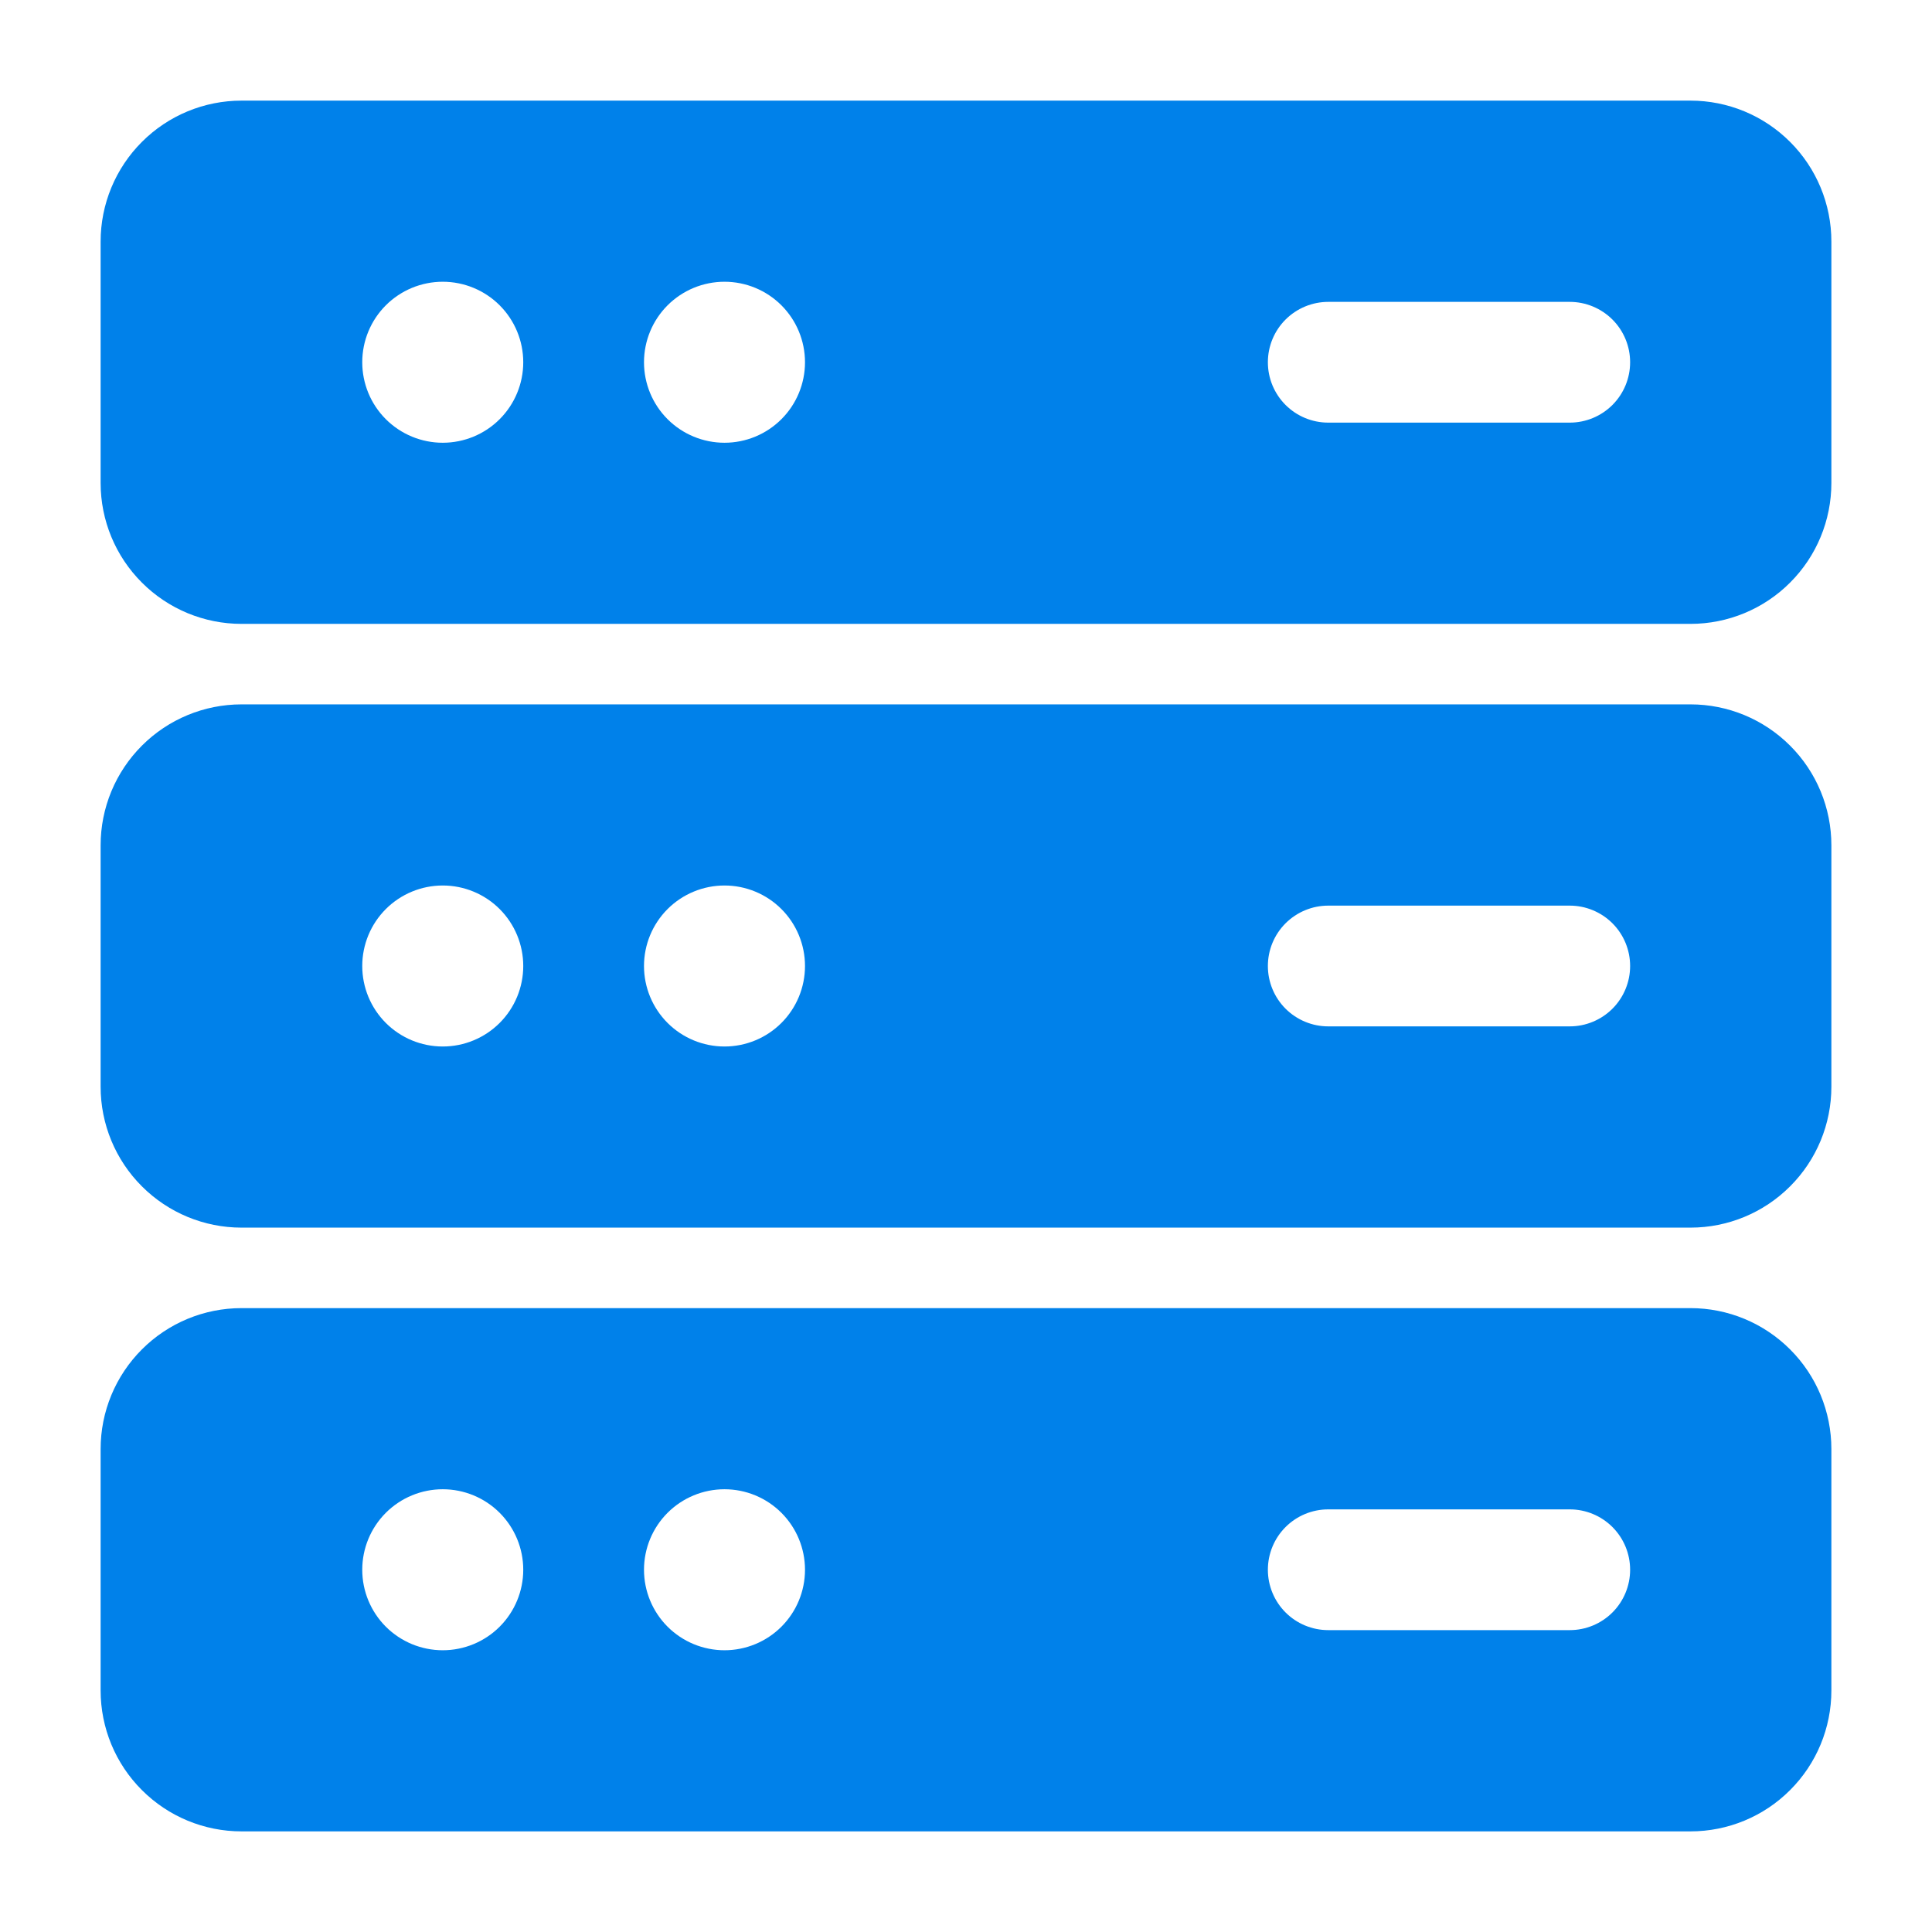 <svg width="60" height="60" viewBox="0 0 60 60" fill="none" xmlns="http://www.w3.org/2000/svg">
<path fill-rule="evenodd" clip-rule="evenodd" d="M56.875 7.5C56.875 6.34 56.415 5.228 55.593 4.407C55.187 4.001 54.705 3.678 54.174 3.458C53.643 3.238 53.075 3.125 52.5 3.125H7.5C6.34 3.125 5.228 3.585 4.407 4.407C4.001 4.813 3.678 5.295 3.458 5.826C3.238 6.357 3.125 6.925 3.125 7.5V15C3.125 16.16 3.585 17.273 4.407 18.093C5.228 18.915 6.34 19.375 7.5 19.375H52.5C53.66 19.375 54.773 18.915 55.593 18.093C56.415 17.273 56.875 16.16 56.875 15V7.5ZM13.75 8.75C14.413 8.75 15.049 9.013 15.518 9.482C15.987 9.951 16.25 10.587 16.25 11.25C16.25 11.913 15.987 12.549 15.518 13.018C15.049 13.487 14.413 13.75 13.75 13.75C13.087 13.75 12.451 13.487 11.982 13.018C11.513 12.549 11.25 11.913 11.25 11.25C11.25 10.587 11.513 9.951 11.982 9.482C12.451 9.013 13.087 8.75 13.75 8.75ZM22.5 8.75C23.163 8.75 23.799 9.013 24.268 9.482C24.737 9.951 25 10.587 25 11.25C25 11.913 24.737 12.549 24.268 13.018C23.799 13.487 23.163 13.75 22.5 13.75C21.837 13.75 21.201 13.487 20.732 13.018C20.263 12.549 20 11.913 20 11.25C20 10.587 20.263 9.951 20.732 9.482C21.201 9.013 21.837 8.75 22.5 8.75ZM48.75 9.375H41.25C40.753 9.375 40.276 9.573 39.924 9.924C39.572 10.276 39.375 10.753 39.375 11.25C39.375 11.747 39.572 12.224 39.924 12.576C40.276 12.928 40.753 13.125 41.25 13.125H48.75C49.247 13.125 49.724 12.928 50.076 12.576C50.428 12.224 50.625 11.747 50.625 11.25C50.625 10.753 50.428 10.276 50.076 9.924C49.724 9.573 49.247 9.375 48.75 9.375ZM56.875 26.25C56.875 25.09 56.415 23.977 55.593 23.157C55.187 22.751 54.705 22.428 54.174 22.208C53.643 21.988 53.075 21.875 52.5 21.875H7.5C6.34 21.875 5.228 22.335 4.407 23.157C4.001 23.563 3.678 24.045 3.458 24.576C3.238 25.107 3.125 25.675 3.125 26.25V33.75C3.125 34.91 3.585 36.023 4.407 36.843C5.228 37.665 6.34 38.125 7.5 38.125H52.5C53.66 38.125 54.773 37.665 55.593 36.843C56.415 36.023 56.875 34.91 56.875 33.75V26.25ZM13.75 27.5C14.413 27.5 15.049 27.763 15.518 28.232C15.987 28.701 16.25 29.337 16.25 30C16.25 30.663 15.987 31.299 15.518 31.768C15.049 32.237 14.413 32.5 13.75 32.5C13.087 32.5 12.451 32.237 11.982 31.768C11.513 31.299 11.25 30.663 11.25 30C11.25 29.337 11.513 28.701 11.982 28.232C12.451 27.763 13.087 27.5 13.75 27.5ZM22.5 27.5C23.163 27.5 23.799 27.763 24.268 28.232C24.737 28.701 25 29.337 25 30C25 30.663 24.737 31.299 24.268 31.768C23.799 32.237 23.163 32.5 22.5 32.5C21.837 32.5 21.201 32.237 20.732 31.768C20.263 31.299 20 30.663 20 30C20 29.337 20.263 28.701 20.732 28.232C21.201 27.763 21.837 27.5 22.5 27.5ZM48.75 28.125H41.25C40.753 28.125 40.276 28.323 39.924 28.674C39.572 29.026 39.375 29.503 39.375 30C39.375 30.497 39.572 30.974 39.924 31.326C40.276 31.677 40.753 31.875 41.25 31.875H48.75C49.247 31.875 49.724 31.677 50.076 31.326C50.428 30.974 50.625 30.497 50.625 30C50.625 29.503 50.428 29.026 50.076 28.674C49.724 28.323 49.247 28.125 48.75 28.125ZM56.875 45C56.875 43.84 56.415 42.727 55.593 41.907C55.187 41.501 54.705 41.178 54.174 40.958C53.643 40.738 53.075 40.625 52.5 40.625H7.5C6.34 40.625 5.228 41.085 4.407 41.907C4.001 42.313 3.678 42.795 3.458 43.326C3.238 43.857 3.125 44.425 3.125 45V52.5C3.125 53.66 3.585 54.773 4.407 55.593C5.228 56.415 6.34 56.875 7.5 56.875H52.5C53.66 56.875 54.773 56.415 55.593 55.593C56.415 54.773 56.875 53.66 56.875 52.5V45ZM13.75 46.25C14.413 46.25 15.049 46.513 15.518 46.982C15.987 47.451 16.25 48.087 16.25 48.75C16.25 49.413 15.987 50.049 15.518 50.518C15.049 50.987 14.413 51.25 13.75 51.25C13.087 51.25 12.451 50.987 11.982 50.518C11.513 50.049 11.25 49.413 11.25 48.75C11.25 48.087 11.513 47.451 11.982 46.982C12.451 46.513 13.087 46.25 13.75 46.25ZM22.5 46.25C23.163 46.25 23.799 46.513 24.268 46.982C24.737 47.451 25 48.087 25 48.75C25 49.413 24.737 50.049 24.268 50.518C23.799 50.987 23.163 51.25 22.5 51.25C21.837 51.25 21.201 50.987 20.732 50.518C20.263 50.049 20 49.413 20 48.75C20 48.087 20.263 47.451 20.732 46.982C21.201 46.513 21.837 46.25 22.5 46.25ZM48.75 46.875H41.25C40.753 46.875 40.276 47.072 39.924 47.424C39.572 47.776 39.375 48.253 39.375 48.75C39.375 49.247 39.572 49.724 39.924 50.076C40.276 50.428 40.753 50.625 41.25 50.625H48.75C49.247 50.625 49.724 50.428 50.076 50.076C50.428 49.724 50.625 49.247 50.625 48.75C50.625 48.253 50.428 47.776 50.076 47.424C49.724 47.072 49.247 46.875 48.75 46.875Z" fill="#0081EA"/>
</svg>
